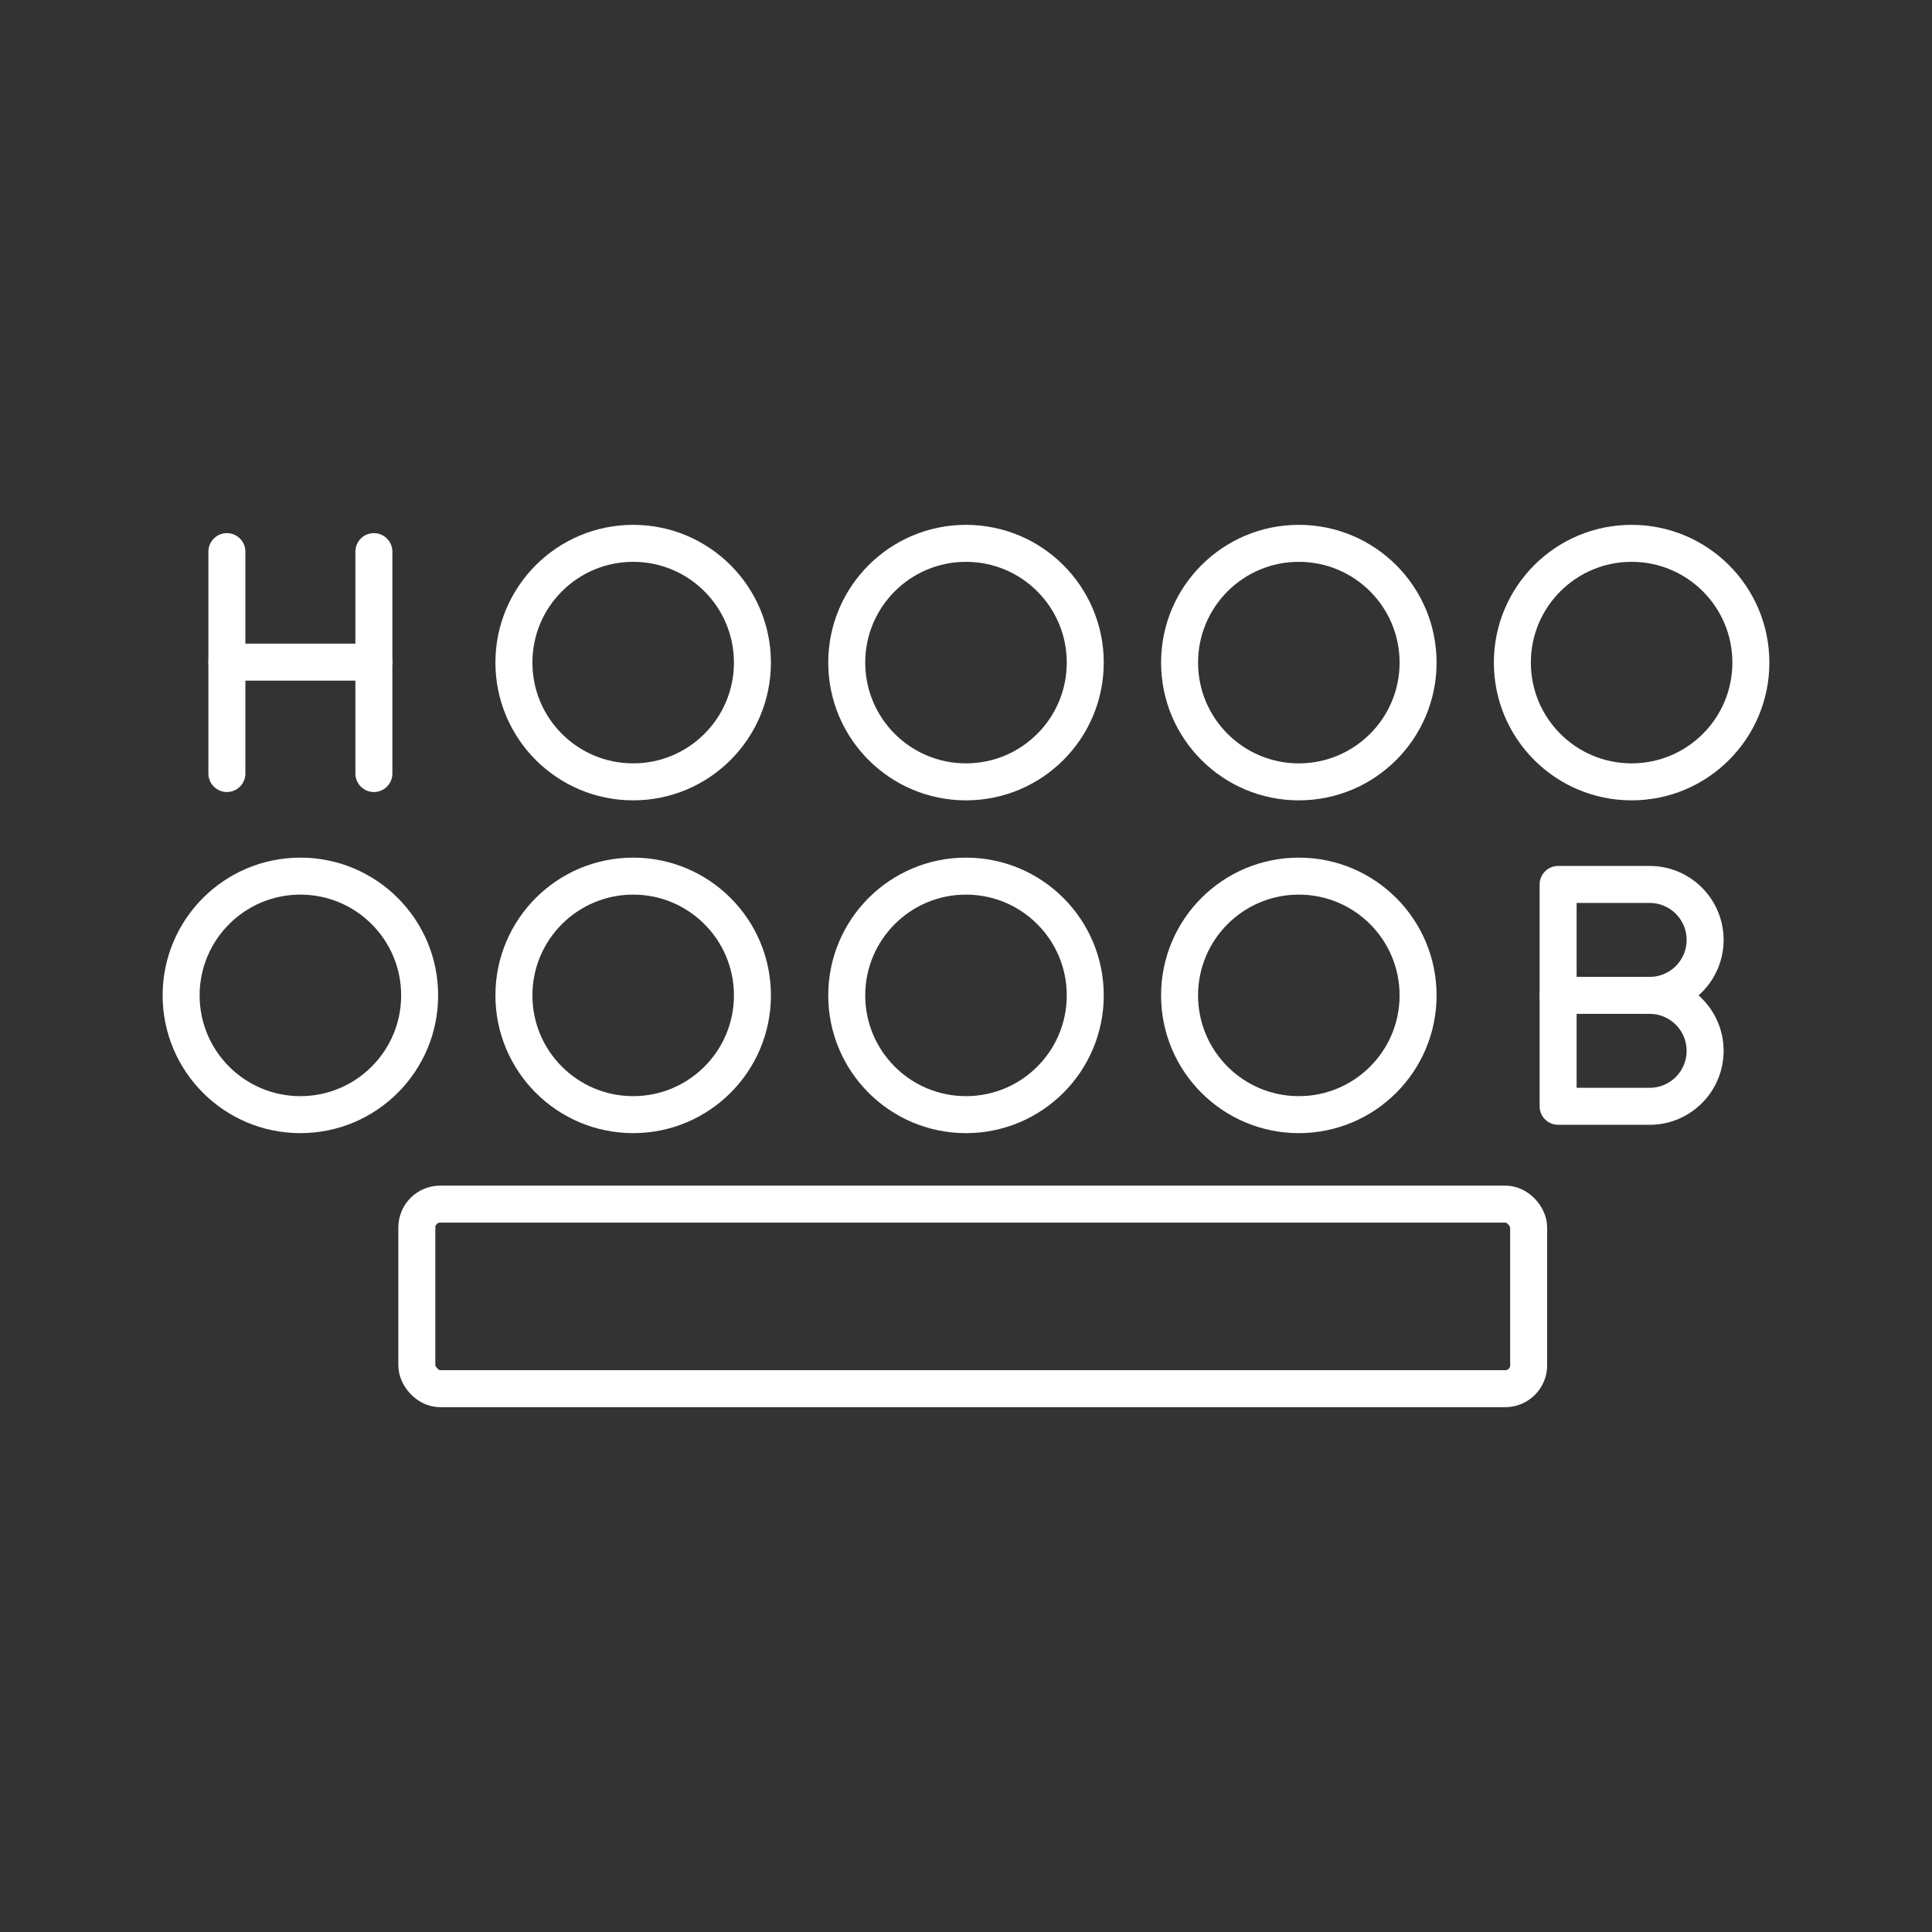 <?xml version="1.0" encoding="UTF-8"?><svg id="b" xmlns="http://www.w3.org/2000/svg" viewBox="0 0 48 48"><rect x="0" y="0" width="48" height="48" fill="#333333" stroke="none"/><defs><style>.q{fill:none;stroke:#fff;stroke-linecap:round;stroke-linejoin:round;stroke-width:.919px;}</style></defs><rect id="c" class="q" x="10.356" y="29.916" width="27.623" height="4.585" rx=".58" ry=".58"/><circle id="d" class="q" cx="15.731" cy="16.462" r="2.963"/><circle id="e" class="q" cx="24" cy="16.462" r="2.963"/><circle id="f" class="q" cx="32.269" cy="16.462" r="2.963"/><circle id="g" class="q" cx="15.731" cy="24.73" r="2.963"/><circle id="h" class="q" cx="24" cy="24.73" r="2.963"/><circle id="i" class="q" cx="32.269" cy="24.73" r="2.963"/><line id="j" class="q" x1="5.637" y1="13.705" x2="5.637" y2="19.218"/><line id="k" class="q" x1="9.289" y1="13.705" x2="9.289" y2="19.218"/><line id="l" class="q" x1="5.637" y1="16.451" x2="9.289" y2="16.451"/><circle id="m" class="q" cx="7.463" cy="24.73" r="2.963"/><path id="n" class="q" d="M40.985,24.73c.761,0,1.378.617,1.378,1.378s-.617,1.378-1.378,1.378h-2.274v-5.512h2.274c.761,0,1.378.617,1.378,1.378s-.617,1.378-1.378,1.378Z"/><line id="o" class="q" x1="40.985" y1="24.73" x2="38.711" y2="24.73"/><circle id="p" class="q" cx="40.537" cy="16.462" r="2.963"/></svg>